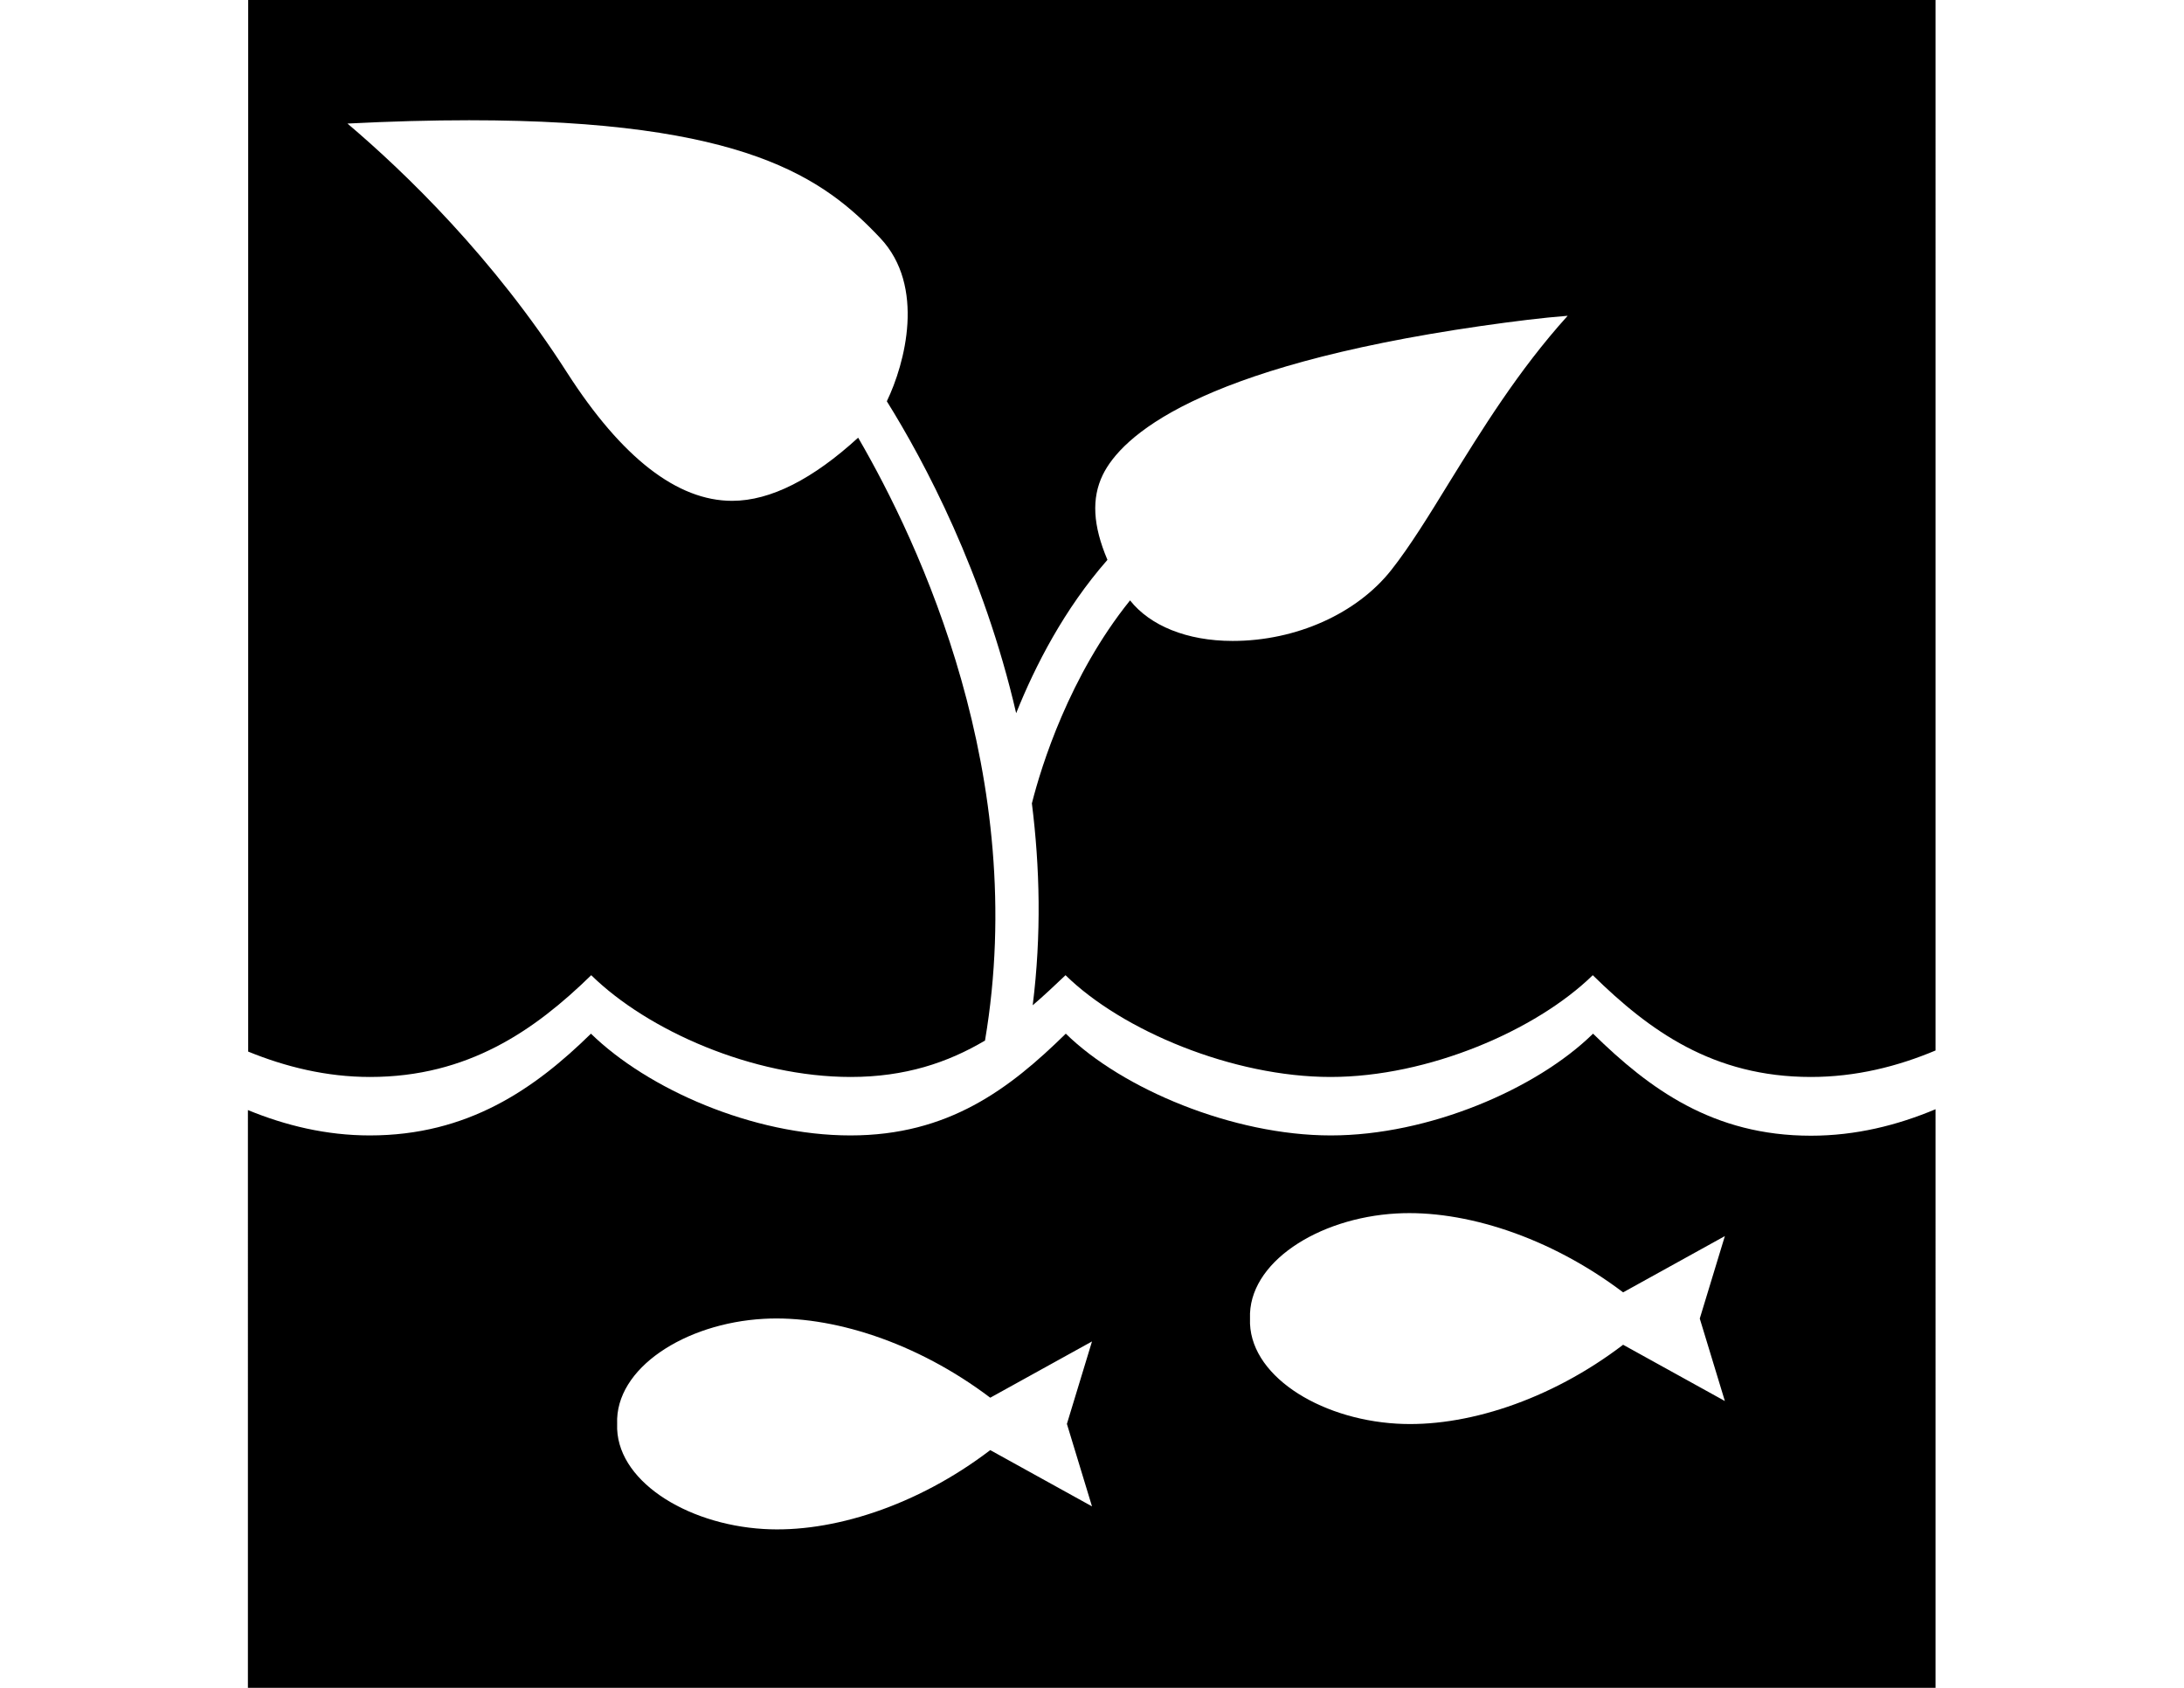 <?xml version="1.0" encoding="utf-8"?>
<!-- Generator: Adobe Illustrator 18.0.0, SVG Export Plug-In . SVG Version: 6.00 Build 0)  -->
<!DOCTYPE svg PUBLIC "-//W3C//DTD SVG 1.1//EN" "http://www.w3.org/Graphics/SVG/1.1/DTD/svg11.dtd">
<svg version="1.1" id="Layer_1" xmlns="http://www.w3.org/2000/svg" xmlns:xlink="http://www.w3.org/1999/xlink" x="0px" y="0px"
	 viewBox="0 0 792 612" enable-background="new 0 0 792 612" xml:space="preserve">
<g>
	<path d="M577.7,374.8c-20.5,20.1-59.6,36.9-95.1,36.9c-35.5,0-75.7-16.9-96.1-36.9c-20.5,20.1-42.6,36.9-78.1,36.9
		c-35.5,0-73.6-16.9-94.1-36.9c-20.5,20.1-44.7,36.9-80.2,36.9c-15.8,0-30.6-3.6-44.2-9.2V612h612V402.2
		c-13.8,5.8-28.9,9.6-45.2,9.6C621.3,411.8,598.2,394.9,577.7,374.8z M396,546.2l-36.9-20.4c-26.6,20.3-57.6,30.1-82.2,28.6
		c-28.4-1.7-53.9-17.9-53.1-38.1c-0.8-20.2,24.6-36.5,53.1-38.1c24.5-1.4,55.5,8.4,82.2,28.6l36.9-20.4l-9.1,29.9L396,546.2z
		 M625.5,508l-36.9-20.4c-26.6,20.3-57.6,30.1-82.2,28.6c-28.4-1.7-53.9-17.9-53.1-38.1c-0.8-20.2,24.6-36.5,53.1-38.1
		c24.5-1.4,55.5,8.4,82.2,28.6l36.9-20.4l-9.1,29.9L625.5,508z"/>
	<path d="M90,0v381.3c13.5,5.5,28.3,9.2,44.2,9.2c35.5,0,59.7-16.9,80.2-36.9c20.5,20.1,58.6,36.9,94.1,36.9
		c19.7,0,35.2-5.2,48.7-13.2c16.2-95.6-23.8-180.4-46-218.6c-16.3,14.9-31.7,22.9-45.7,22.9c-19.9,0-40-15.6-59.8-46.4
		C179,93.5,147,62.6,126,44.8c15.7-0.8,30.5-1.2,44.1-1.2c100.4,0,128.7,21.1,149.1,42.7c16.5,17.5,9,45.5,2.4,59.2
		c13.6,21.8,35.1,62.1,46.9,113.1c6.9-17.2,17.4-37.7,33.1-55.6c-5.3-12.5-5.8-22.3-1.7-30.8c6.7-13.7,33.4-39,137.2-54
		c11.9-1.7,22.4-3,31.4-3.7c-18,19.9-31.4,41.8-43,60.5c-7.3,11.9-14.2,23.1-20.9,31.6c-12.5,15.9-34.6,25.8-57.6,25.8
		c-16.7,0-30-5.6-37.2-14.7c-22,27.3-32.2,60.1-35.6,73.6c2.9,23.1,3.5,47.6,0.3,73.2c4.1-3.5,8-7.2,11.9-10.9
		c20.5,20.1,60.7,36.9,96.1,36.9c35.5,0,74.6-16.9,95.1-36.9c20.5,20.1,43.6,36.9,79.1,36.9c16.3,0,31.4-3.8,45.2-9.6V0H90z"/>
</g>
</svg>
